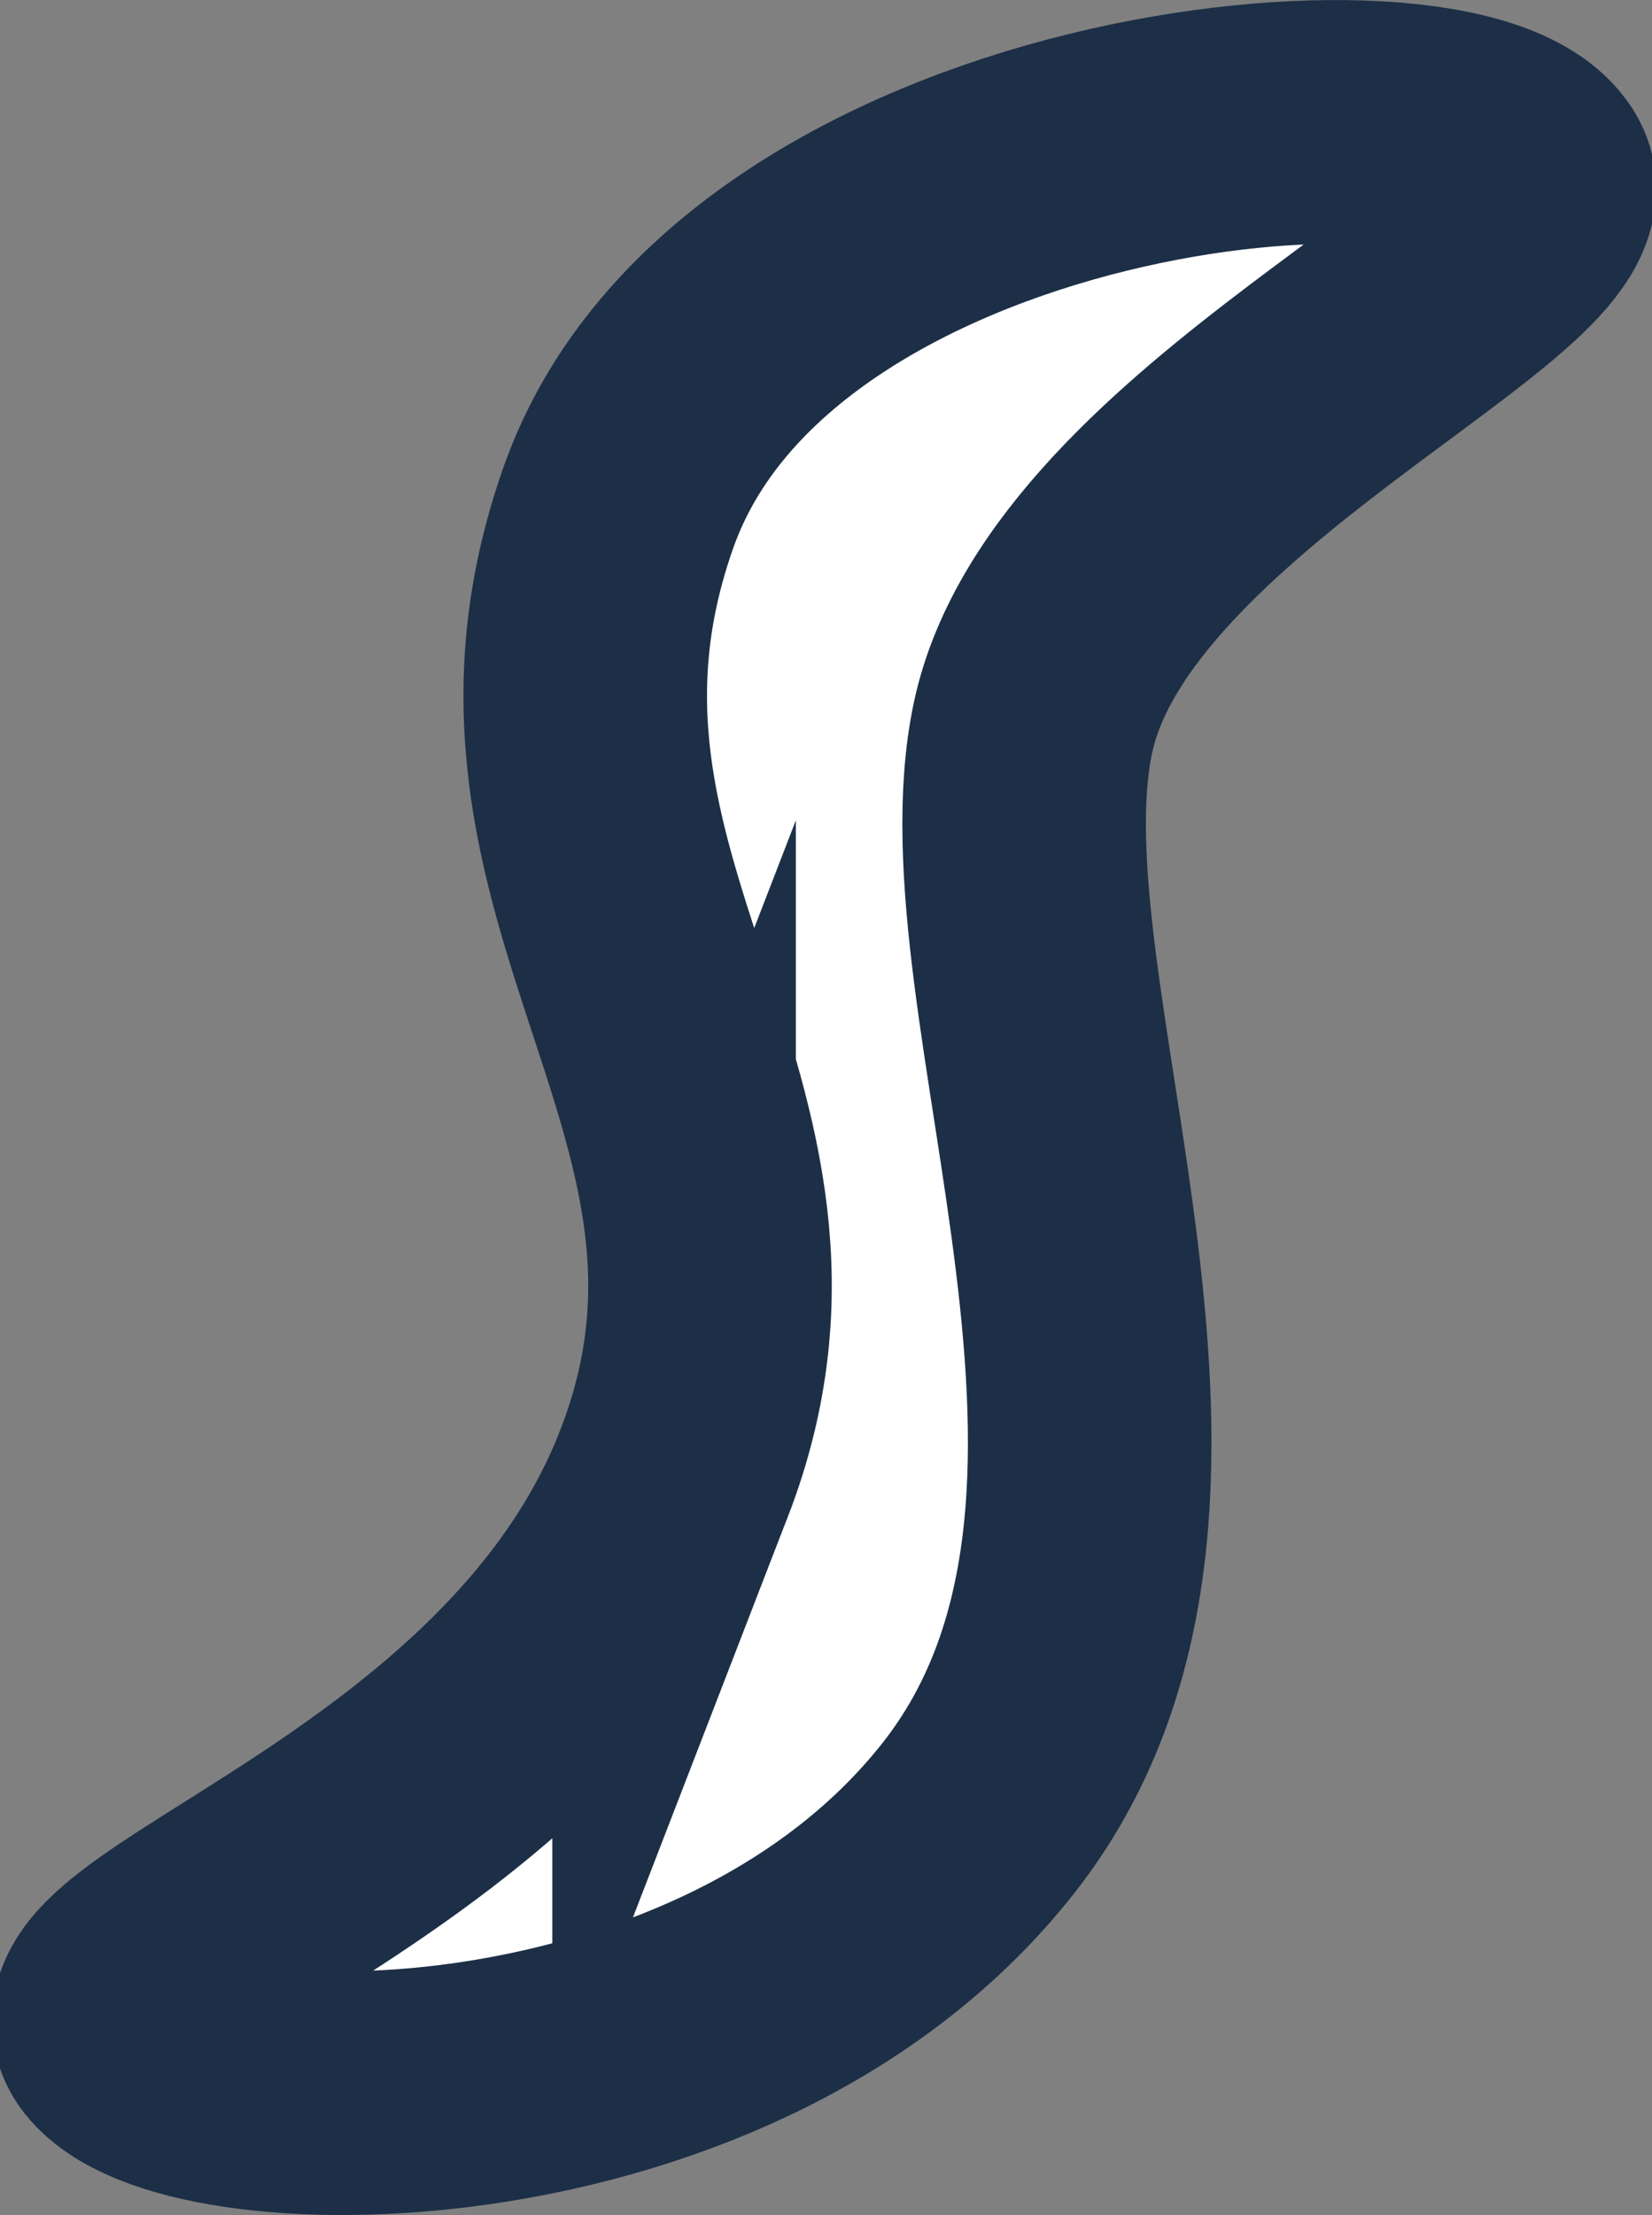 <svg version="1.1" xmlns="http://www.w3.org/2000/svg" xmlns:xlink="http://www.w3.org/1999/xlink" width="16.957" height="22.723" viewBox="0,0,16.957,22.723"><rect x="0" y="0" width="16.957" height="22.723" fill="#808080" stroke="none"/><g transform="translate(-231.541,-168.639)"><g data-paper-data="{&quot;isPaintingLayer&quot;:true}" fill="#ffffff" fill-rule="nonzero" stroke="#1c2f47" stroke-width="2.5" stroke-linecap="round" stroke-linejoin="miter" stroke-miterlimit="10" stroke-dasharray="" stroke-dashoffset="0" style="mix-blend-mode: normal"><path d="M238.46,183.754c1.457,-3.766 -1.97,-5.978 -0.567,-9.921c1.403,-3.943 8.587,-4.605 9.354,-3.402c0.559,0.877 -4.509,2.894 -5.102,5.669c-0.593,2.776 1.98,7.973 -0.567,11.197c-2.547,3.224 -7.962,3.204 -8.787,2.268c-0.774,-0.879 4.213,-2.045 5.669,-5.811z"/></g></g></svg>